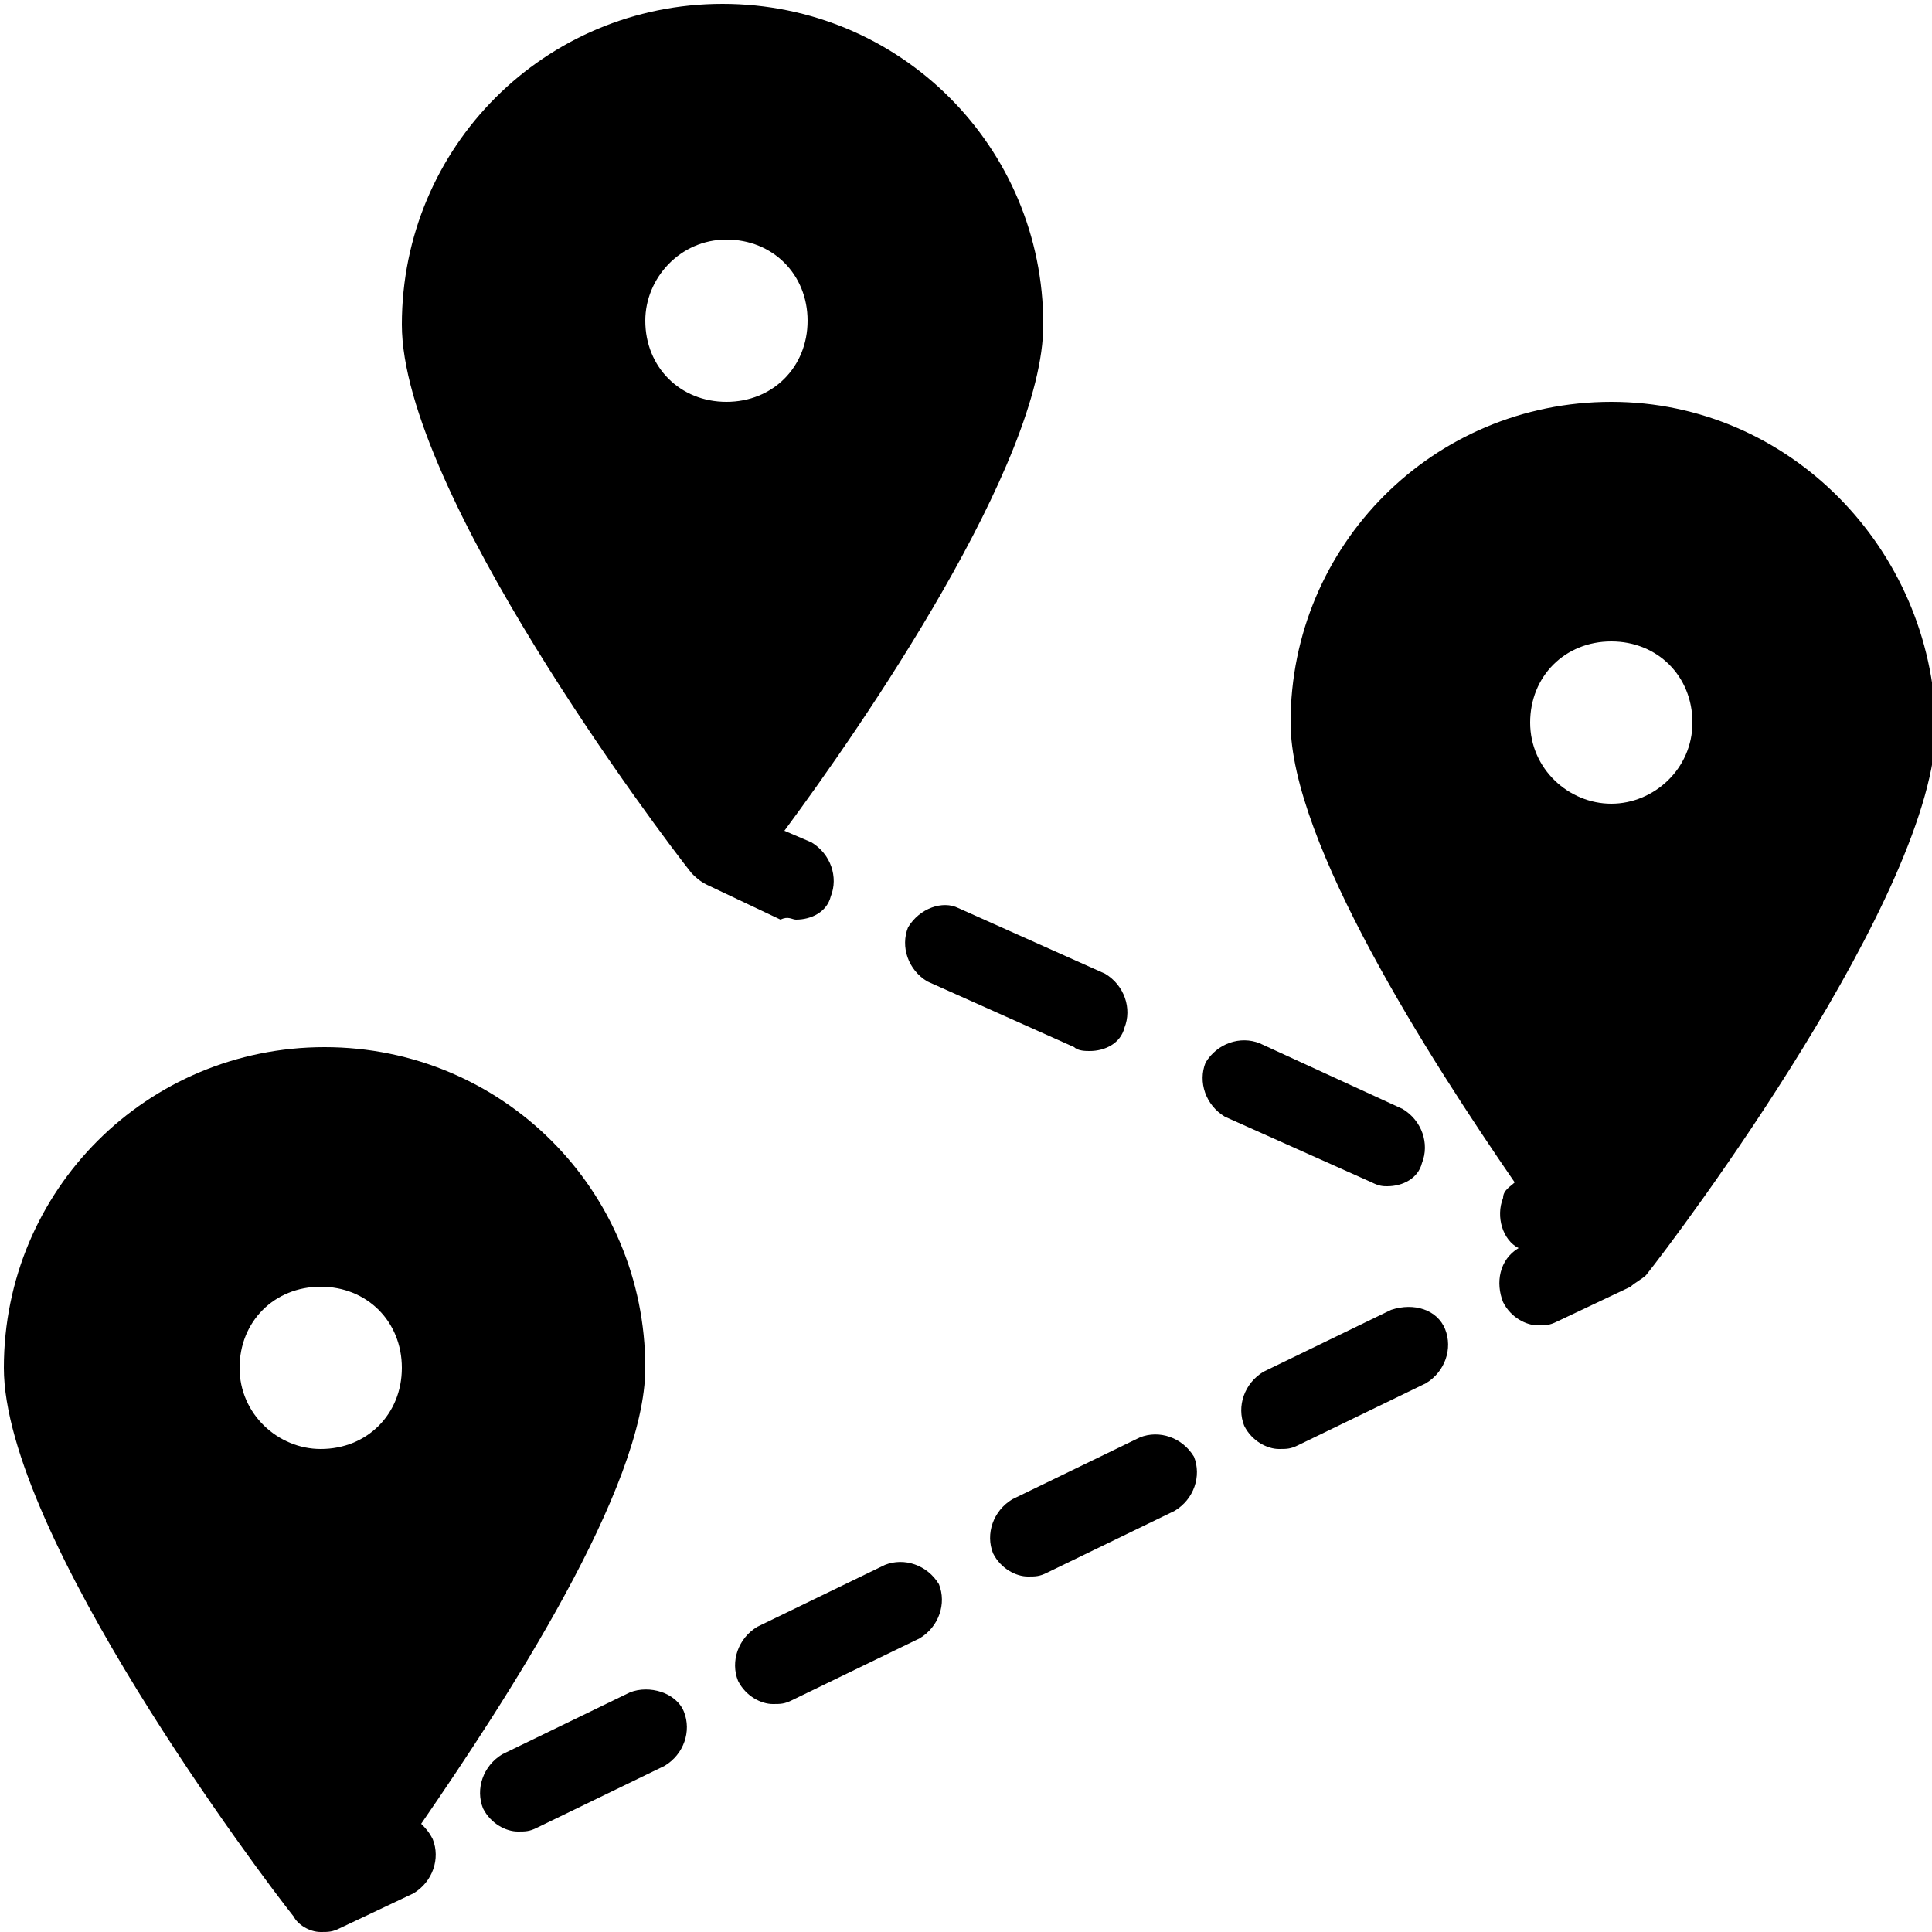 <?xml version="1.0" encoding="utf-8"?>
<!-- Generator: Adobe Illustrator 19.2.1, SVG Export Plug-In . SVG Version: 6.00 Build 0)  -->
<svg version="1.1" id="Icons" xmlns="http://www.w3.org/2000/svg" xmlns:xlink="http://www.w3.org/1999/xlink" x="0px" y="0px"
	 viewBox="0 0 50 50" style="enable-background:new 0 0 50 50;" xml:space="preserve">
<style type="text/css">
	.st0{fill:none;}
	.st1{fill:#030104;}
</style>
<g>
	<g>
		<g>
			<g>
				<path d="M41.7,10.4c-4.6,0-8.3,3.7-8.3,8.3c0,3.1,3.6,8.7,5.8,11.9c-0.1,0.1-0.3,0.2-0.3,0.4c-0.2,0.5,0,1.1,0.4,1.3
					c-0.5,0.3-0.6,0.9-0.4,1.4c0.2,0.4,0.6,0.6,0.9,0.6c0.2,0,0.3,0,0.5-0.1l1.9-0.9l0,0l0,0l0,0c0.1-0.1,0.3-0.2,0.4-0.3
					c0.8-1,7.5-9.9,7.5-14.2C50,14.2,46.3,10.4,41.7,10.4z M41.7,20.8c-1.1,0-2.1-0.9-2.1-2.1s0.9-2.1,2.1-2.1s2.1,0.9,2.1,2.1
					S42.8,20.8,41.7,20.8z"/>
				<path d="M10.9,47.2c2.2-3.2,5.8-8.7,5.8-11.8c0-4.6-3.7-8.3-8.3-8.3c-4.6,0-8.3,3.7-8.3,8.3c0,4.3,6.7,13.2,7.5,14.2
					C7.7,49.8,8,50,8.3,50c0.2,0,0.3,0,0.5-0.1l0,0l1.9-0.9c0.5-0.3,0.7-0.9,0.5-1.4C11.1,47.4,11,47.3,10.9,47.2z M8.3,37.5
					c-1.1,0-2.1-0.9-2.1-2.1s0.9-2.1,2.1-2.1s2.1,0.9,2.1,2.1S9.5,37.5,8.3,37.5z"/>
				<path d="M22.9,40.5l-3.3,1.6c-0.5,0.3-0.7,0.9-0.5,1.4c0.2,0.4,0.6,0.6,0.9,0.6c0.2,0,0.3,0,0.5-0.1l3.3-1.6
					c0.5-0.3,0.7-0.9,0.5-1.4C24,40.5,23.4,40.3,22.9,40.5z"/>
				<path d="M36,33.9l-3.3,1.6c-0.5,0.3-0.7,0.9-0.5,1.4c0.2,0.4,0.6,0.6,0.9,0.6c0.2,0,0.3,0,0.5-0.1l3.3-1.6
					c0.5-0.3,0.7-0.9,0.5-1.4C37.2,33.9,36.6,33.7,36,33.9z"/>
				<path d="M16.3,43.8L13,45.4c-0.5,0.3-0.7,0.9-0.5,1.4c0.2,0.4,0.6,0.6,0.9,0.6c0.2,0,0.3,0,0.5-0.1l3.3-1.6
					c0.5-0.3,0.7-0.9,0.5-1.4C17.5,43.8,16.8,43.6,16.3,43.8z"/>
				<path d="M29.5,37.2l-3.3,1.6c-0.5,0.3-0.7,0.9-0.5,1.4c0.2,0.4,0.6,0.6,0.9,0.6c0.2,0,0.3,0,0.5-0.1l3.3-1.6
					c0.5-0.3,0.7-0.9,0.5-1.4C30.6,37.2,30,37,29.5,37.2z"/>
				<path d="M35.9,30.7c0.4,0,0.8-0.2,0.9-0.6c0.2-0.5,0-1.1-0.5-1.4L32.6,27c-0.5-0.2-1.1,0-1.4,0.5c-0.2,0.5,0,1.1,0.5,1.4
					l3.8,1.7C35.7,30.7,35.8,30.7,35.9,30.7z"/>
				<path d="M23.5,24c-0.2,0.5,0,1.1,0.5,1.4l3.8,1.7c0.1,0.1,0.3,0.1,0.4,0.1c0.4,0,0.8-0.2,0.9-0.6c0.2-0.5,0-1.1-0.5-1.4
					l-3.8-1.7C24.4,23.3,23.8,23.5,23.5,24z"/>
				<path d="M20.6,23.8c0.4,0,0.8-0.2,0.9-0.6c0.2-0.5,0-1.1-0.5-1.4l-0.7-0.3c2-2.7,6.7-9.5,6.7-13.1c0-4.6-3.7-8.3-8.3-8.3
					s-8.3,3.7-8.3,8.3c0,4.3,6.7,13.2,7.5,14.2c0.1,0.1,0.2,0.2,0.4,0.3c0,0,0,0,0,0l1.9,0.9C20.4,23.7,20.5,23.8,20.6,23.8z
					 M16.7,8.3c0-1.1,0.9-2.1,2.1-2.1s2.1,0.9,2.1,2.1s-0.9,2.1-2.1,2.1S16.7,9.5,16.7,8.3z"/>
			</g>
		</g>
	</g>
</g>
</svg>
